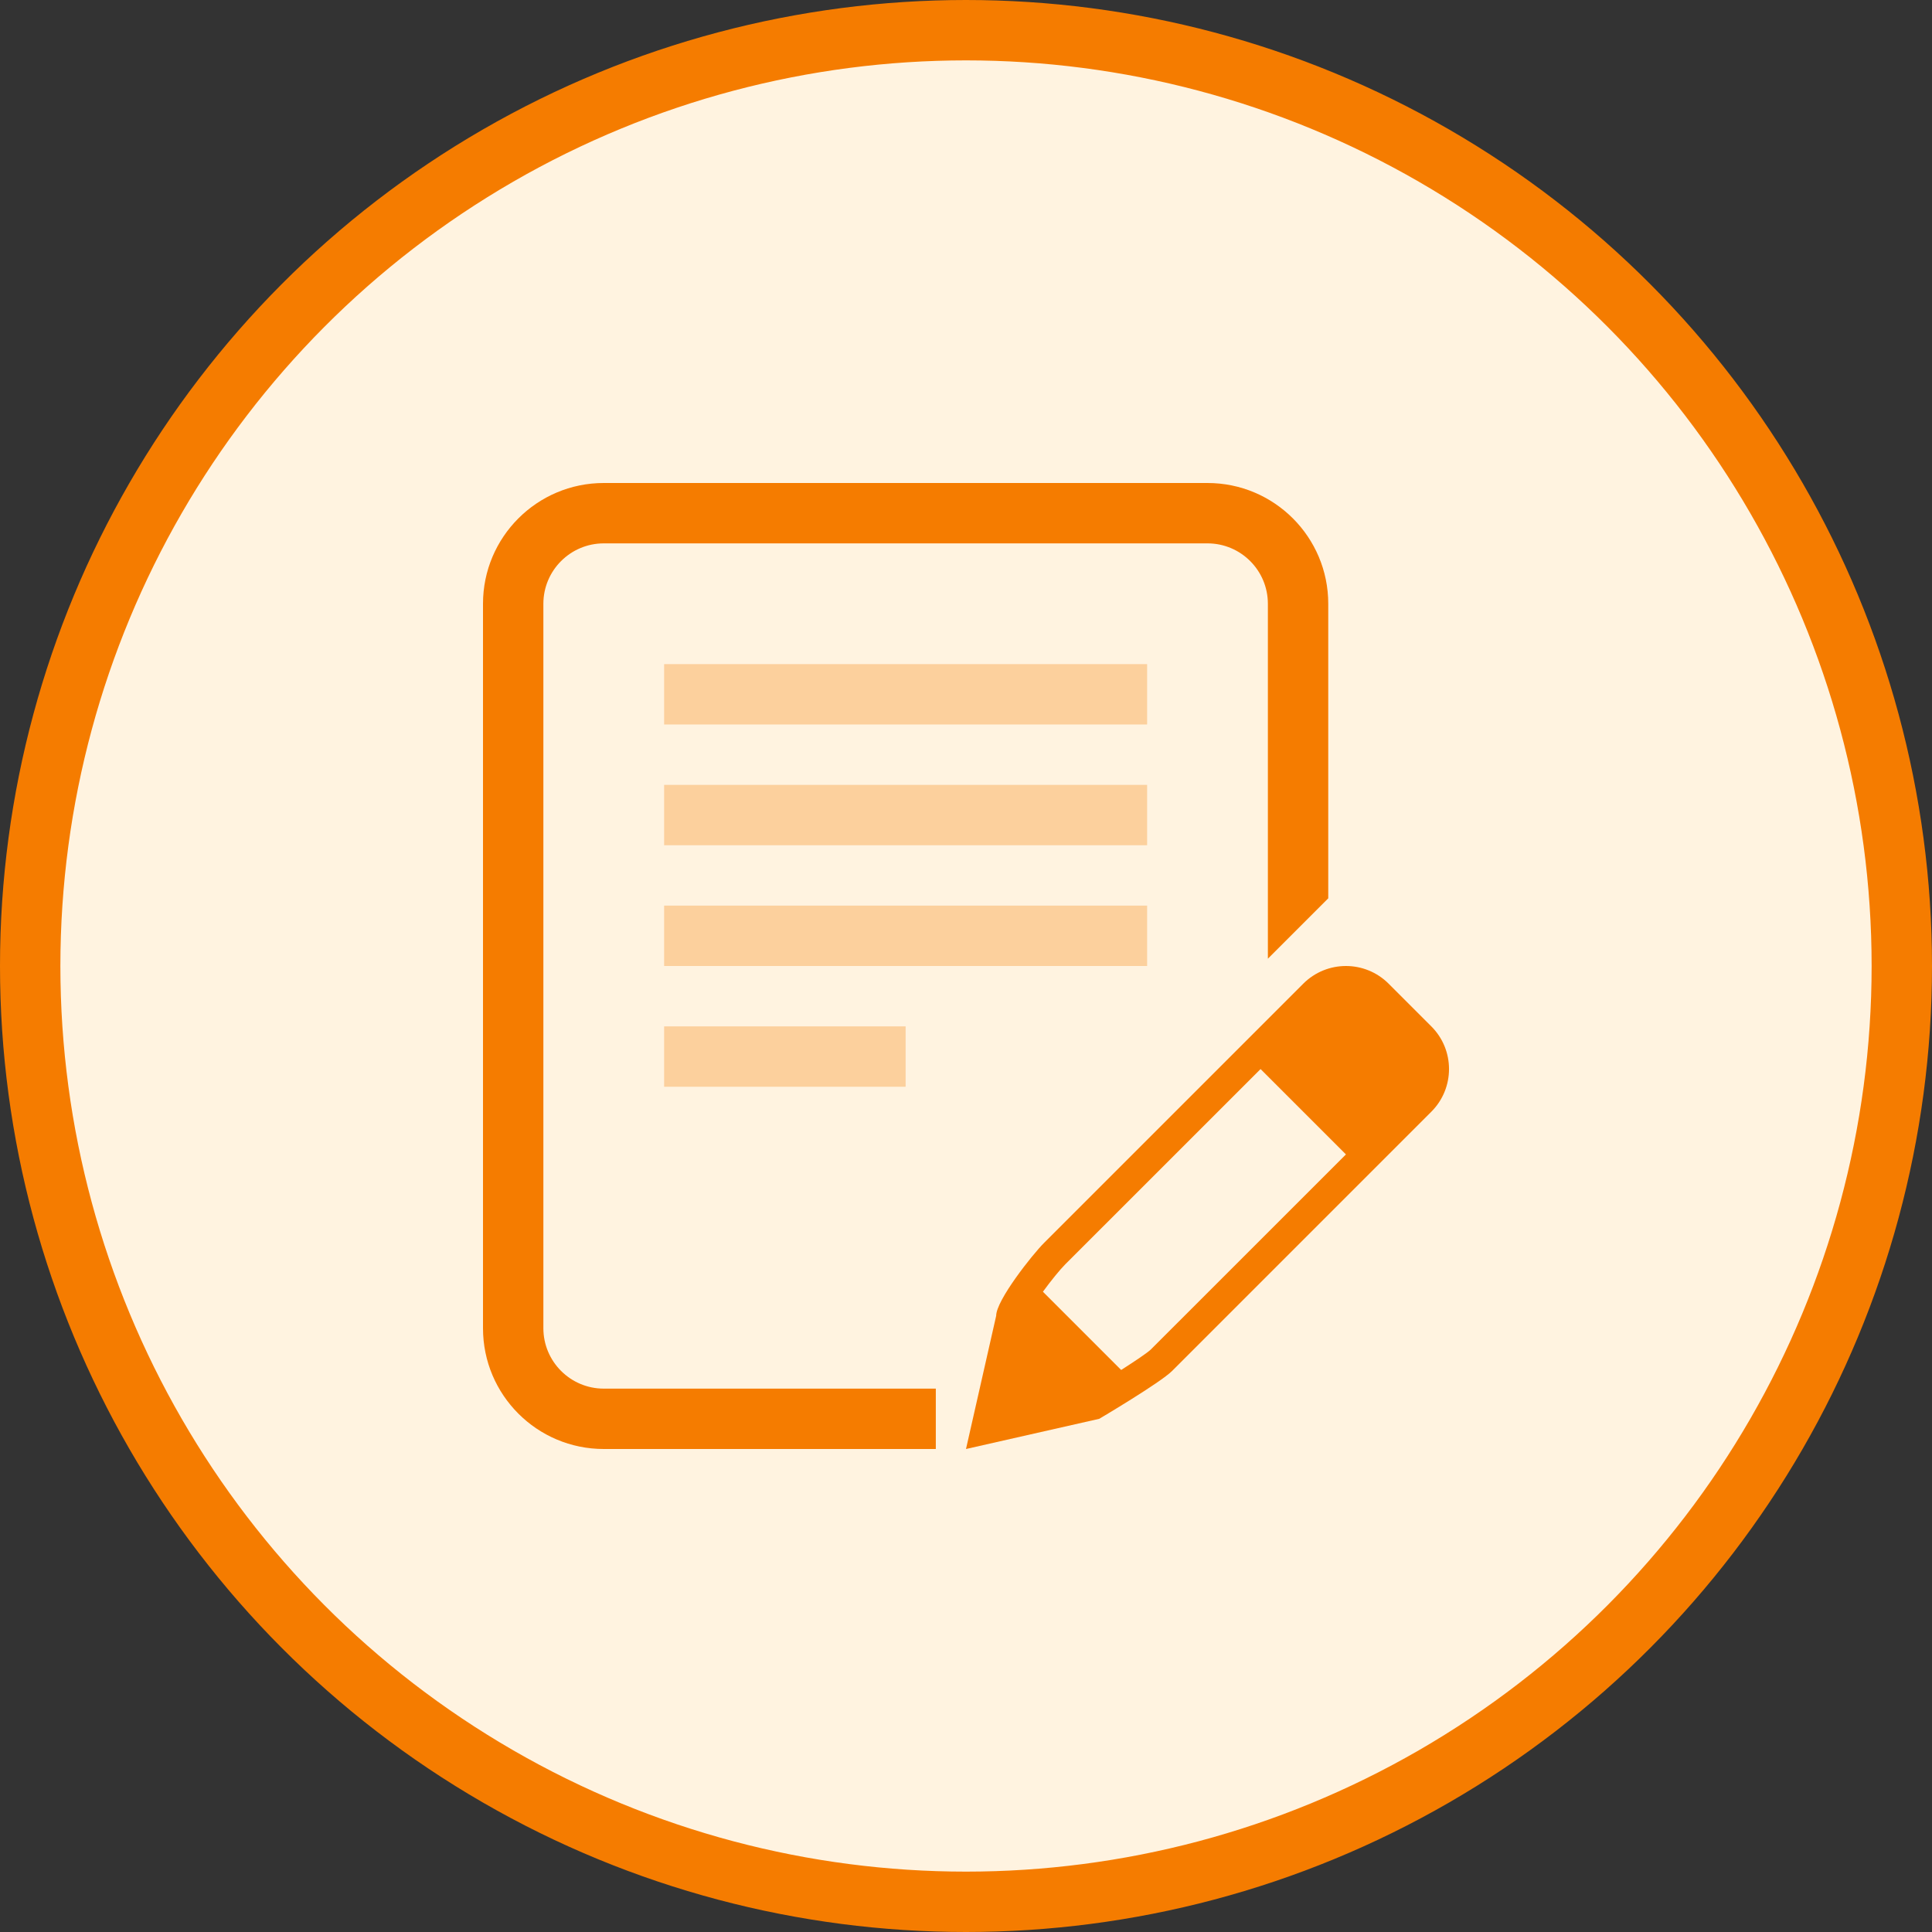 <svg width="32" height="32" viewBox="0 0 32 32" fill="none" xmlns="http://www.w3.org/2000/svg">
    <rect x="0" y="0" width="32" height="32" fill="#333333" stroke="none"/>
    <circle cx="16" cy="16" r="15.5" fill="#FFF3E0" stroke="#F57C00"/>
    <path fill-rule="evenodd" clip-rule="evenodd" d="M20 8H10C8.896 8 8 8.896 8 10V22C8 23.105 8.896 24 10 24H15.5V23H10C9.449 23 9 22.552 9 22V10C9 9.448 9.449 9 10 9H20C20.552 9 21 9.448 21 10V15.879L22 14.879V10C22 8.896 21.105 8 20 8Z" fill="#F57C00"/>
    <path d="M23.707 17L23 16.293C22.805 16.098 22.549 16 22.293 16C22.037 16 21.781 16.098 21.586 16.293L17.293 20.586C17.098 20.781 16.5 21.537 16.5 21.793L16 24L18.207 23.5C18.207 23.5 19.219 22.902 19.414 22.707L23.707 18.414C24.098 18.023 24.098 17.39 23.707 17ZM19.061 22.352C19.005 22.406 18.809 22.538 18.57 22.691L17.274 21.395C17.407 21.213 17.555 21.03 17.646 20.939L20.879 17.707L22.293 19.121L19.061 22.352Z" fill="#F57C00"/>
    <path opacity="0.3" d="M19 12H11V11H19V12Z" fill="#F57C00"/>
    <path opacity="0.3" d="M19 14H11V13H19V14Z" fill="#F57C00"/>
    <path opacity="0.3" d="M19 16H11V15H19V16Z" fill="#F57C00"/>
    <path opacity="0.3" d="M15 18H11V17H15V18Z" fill="#F57C00"/>
</svg>
